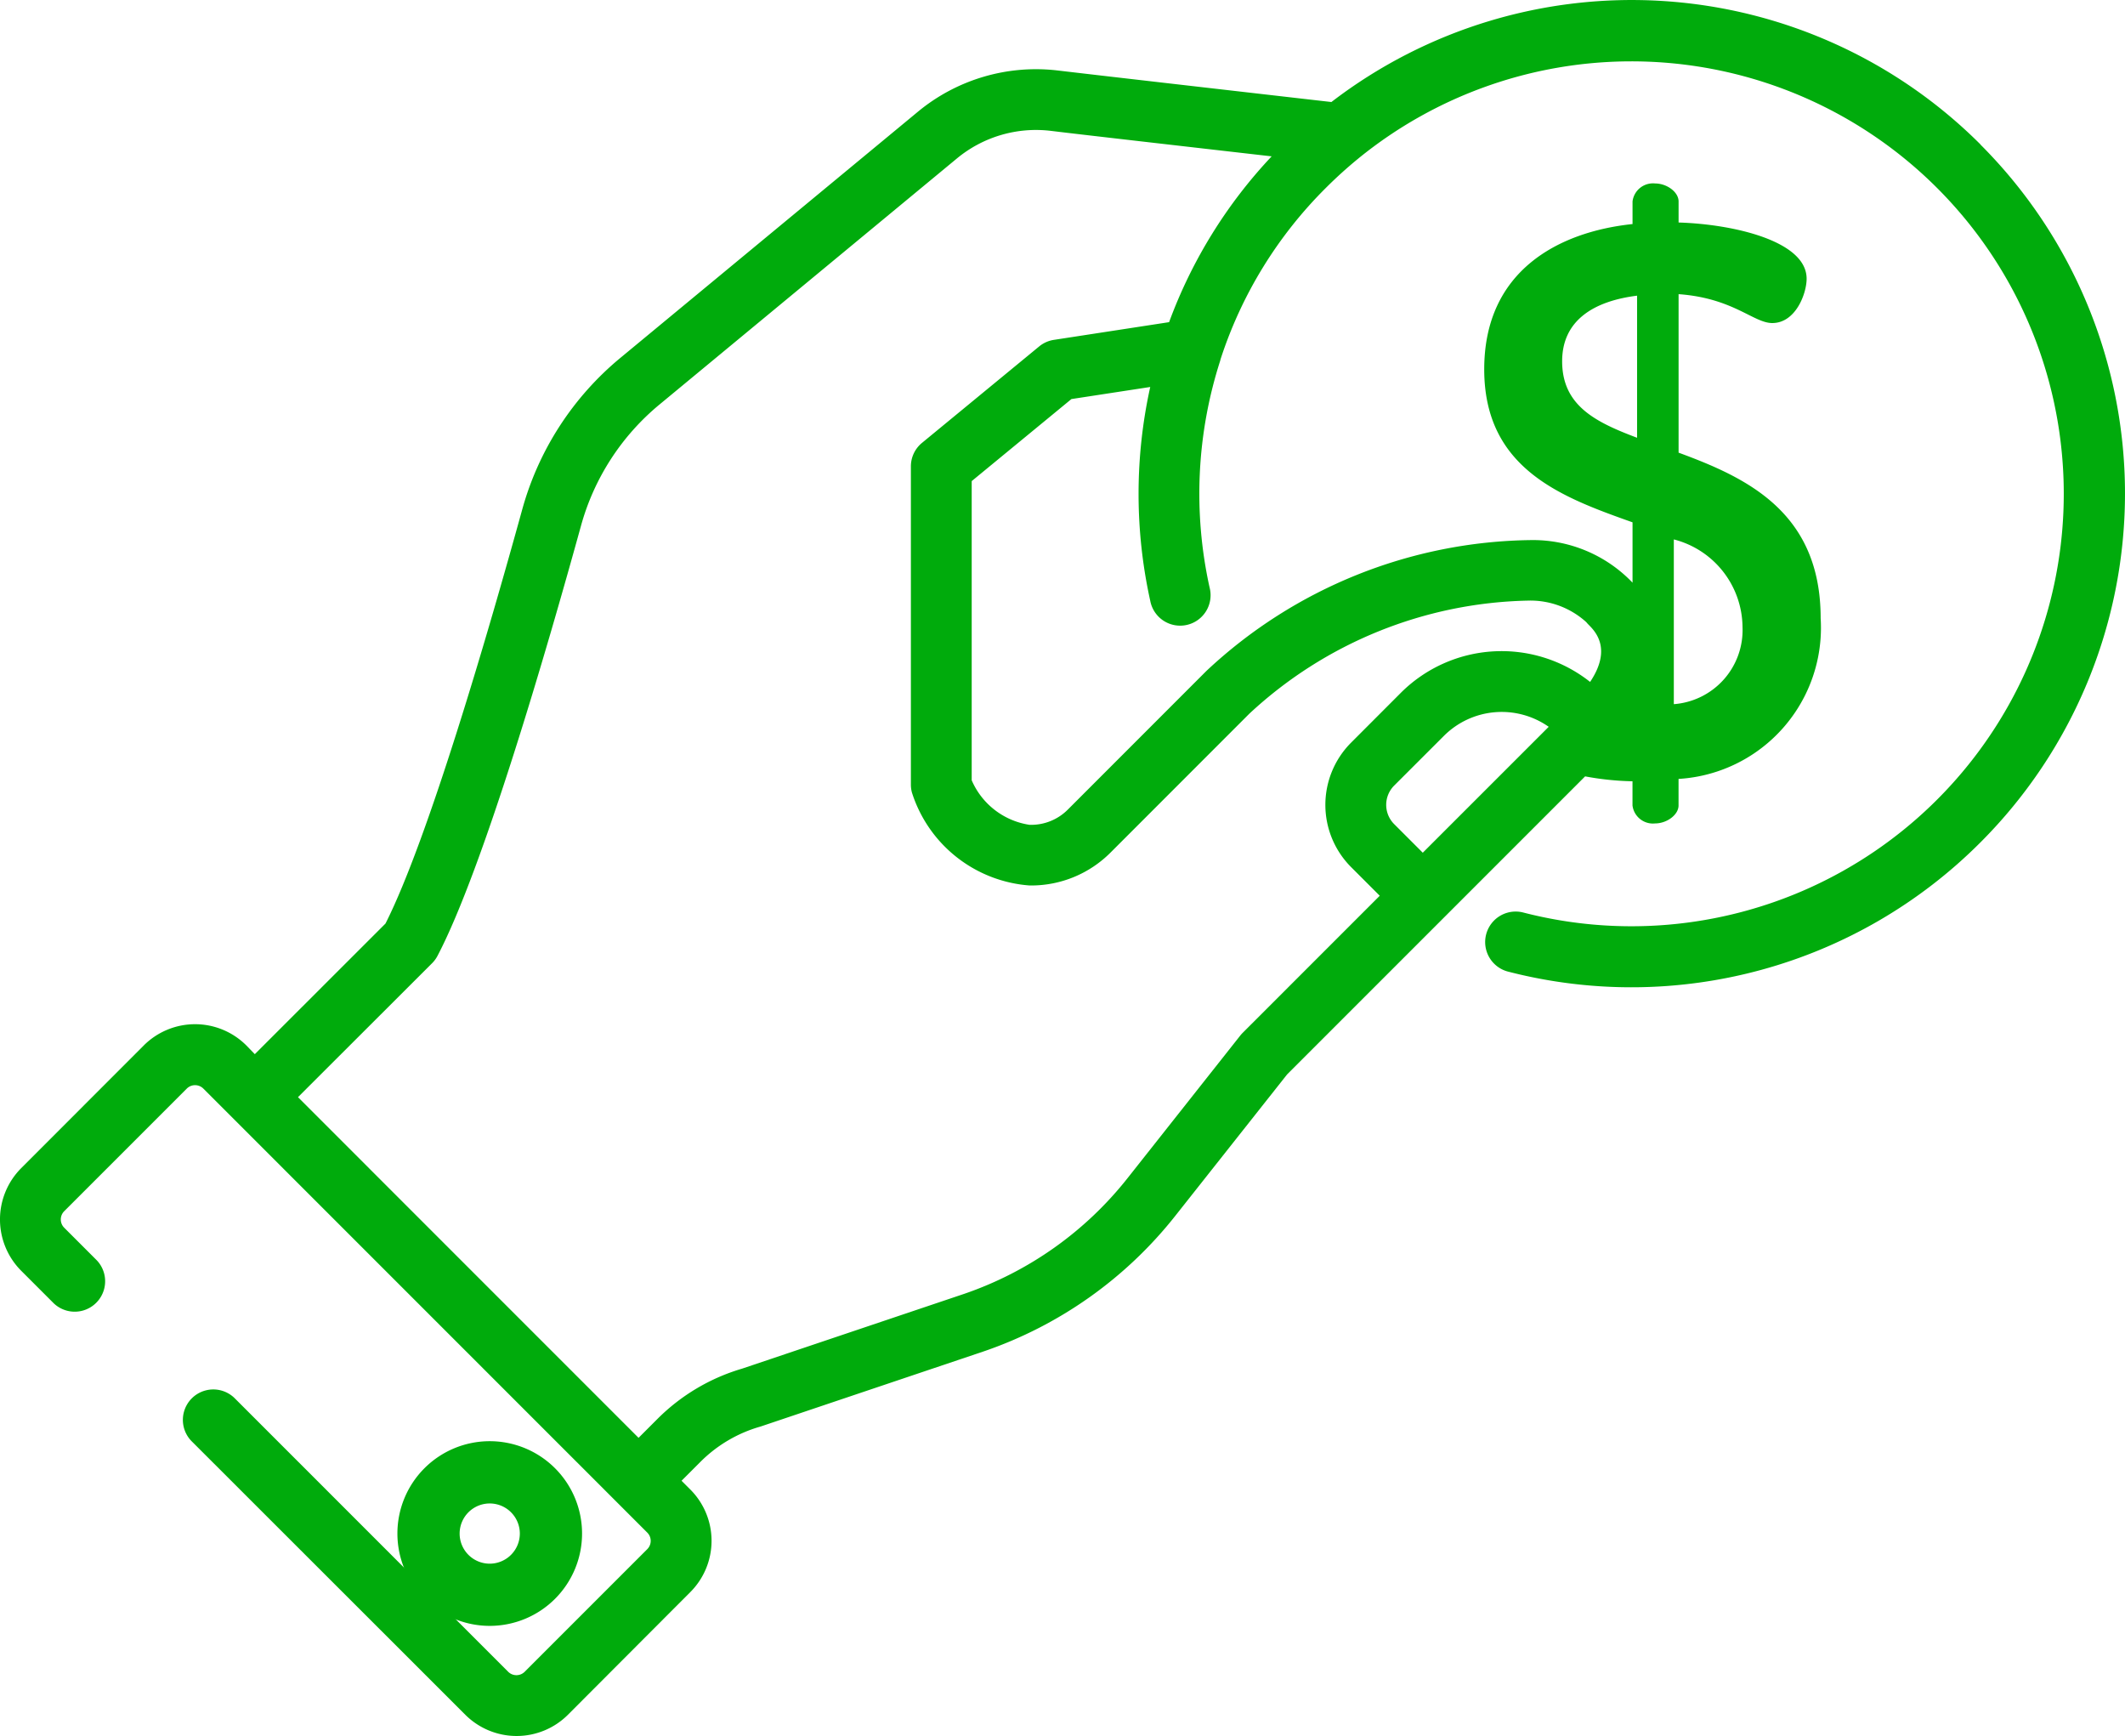 <svg xmlns="http://www.w3.org/2000/svg" viewBox="21045 4611 57.541 47"><defs><style>.cls-1{fill:#00ab0c}</style></defs><g id="coin" transform="translate(21045 4564.104)"><g id="Group_373" data-name="Group 373" transform="translate(10.76 85.914)"><g id="Group_372" data-name="Group 372"><path id="Path_1007" data-name="Path 1007" class="cls-1" d="M98.246 394.077a2.5 2.5 0 1 0 2.5 2.5 2.5 2.5 0 0 0-2.5-2.5zm0 3.316a.815.815 0 1 1 .815-.815.816.816 0 0 1-.815.815z" transform="translate(-95.745 -394.077)"/></g></g><g id="Group_375" data-name="Group 375" transform="translate(0 46.896)"><g id="Group_374" data-name="Group 374"><path id="Path_1008" data-name="Path 1008" class="cls-1" d="M53.629 50.808a13.357 13.357 0 0 0-17.577-1.15l-.631-.072c-1.9-.218-5.852-.671-6.782-.782a5.016 5.016 0 0 0-3.777 1.111l-8.056 6.664a8.135 8.135 0 0 0-2.668 4.121c-.889 3.221-2.539 8.91-3.7 11.2L6.9 75.436l-.229-.236a1.964 1.964 0 0 0-2.778 0L.574 78.522a1.967 1.967 0 0 0 0 2.778l.88.88a.824.824 0 0 0 1.165-1.165l-.88-.88a.317.317 0 0 1 0-.448l3.319-3.319a.317.317 0 0 1 .448 0l.815.815 5.194 5.194 6.012 6.012a.317.317 0 0 1 0 .448l-3.319 3.319a.317.317 0 0 1-.448 0l-7.415-7.415a.824.824 0 0 0-1.165 1.165l7.42 7.415a1.967 1.967 0 0 0 2.778 0L18.692 90a1.964 1.964 0 0 0 0-2.778l-.237-.237.516-.516a3.739 3.739 0 0 1 1.6-.945l.033-.01 6.038-2.033a11.252 11.252 0 0 0 5.185-3.671l3.024-3.824 8.071-8.071a7.724 7.724 0 0 0 1.283.133v.655a.558.558 0 0 0 .613.486c.317 0 .634-.233.634-.486v-.719a4.1 4.1 0 0 0 3.848-4.352c0-2.875-2.008-3.805-3.847-4.481V54.86c1.48.106 2.029.782 2.537.782.634 0 .93-.8.93-1.2 0-1.036-2.029-1.48-3.467-1.522v-.571c0-.254-.317-.486-.634-.486a.558.558 0 0 0-.613.486v.613c-2.008.211-4.016 1.268-4.016 3.932 0 2.706 2.114 3.467 4.016 4.143v1.634a3.731 3.731 0 0 0-2.75-1.153 13.073 13.073 0 0 0-8.785 3.539l-3.759 3.76a1.4 1.4 0 0 1-1 .41h-.031a2.035 2.035 0 0 1-1.569-1.206v-8.1l2.7-2.221 2.134-.327a13.414 13.414 0 0 0 0 5.787.824.824 0 1 0 1.608-.356 11.756 11.756 0 0 1 .29-6.152c0-.007 0-.014.006-.021v-.008a11.583 11.583 0 0 1 2.852-4.64c.28-.28.577-.549.885-.8l.019-.016a11.708 11.708 0 1 1 4.441 20.434.824.824 0 1 0-.411 1.6A13.349 13.349 0 0 0 53.629 69.7a13.356 13.356 0 0 0 0-18.888zM45.324 61.5a2.472 2.472 0 0 1 1.86 2.367 2.011 2.011 0 0 1-1.86 2.093zM42.3 56.677c0-1.1.845-1.628 2.029-1.776v3.847c-1.119-.422-2.029-.866-2.029-2.071zm-3.774 13.305l-.774-.774a.738.738 0 0 1 0-1.044l1.348-1.347a2.214 2.214 0 0 1 2.836-.244zm-6.869-14.364l-3.118.479a.823.823 0 0 0-.4.178l-3.174 2.612a.824.824 0 0 0-.3.636v8.617a.821.821 0 0 0 .028.212 3.622 3.622 0 0 0 3.188 2.517h.031a3.034 3.034 0 0 0 2.161-.893l3.759-3.76a11.417 11.417 0 0 1 7.532-3.059 2.25 2.25 0 0 1 1.591.584.8.8 0 0 0 .059.066c.175.175.648.649.043 1.551a3.862 3.862 0 0 0-5.124.294L36.587 67a2.385 2.385 0 0 0 0 3.373l.774.774-3.709 3.709a.854.854 0 0 0-.064.071l-3.054 3.863a9.605 9.605 0 0 1-4.423 3.134l-6.017 2.026a5.392 5.392 0 0 0-2.287 1.357l-.516.516-4.61-4.61L8.069 76.6l3.631-3.626a.825.825 0 0 0 .147-.2c1.233-2.349 2.962-8.3 3.883-11.635a6.5 6.5 0 0 1 2.13-3.293l8.056-6.664a3.36 3.36 0 0 1 2.531-.744c.817.1 3.944.457 5.987.691a13.18 13.18 0 0 0-2.777 4.489z" transform="translate(0 -46.896)"/></g></g></g></svg>
